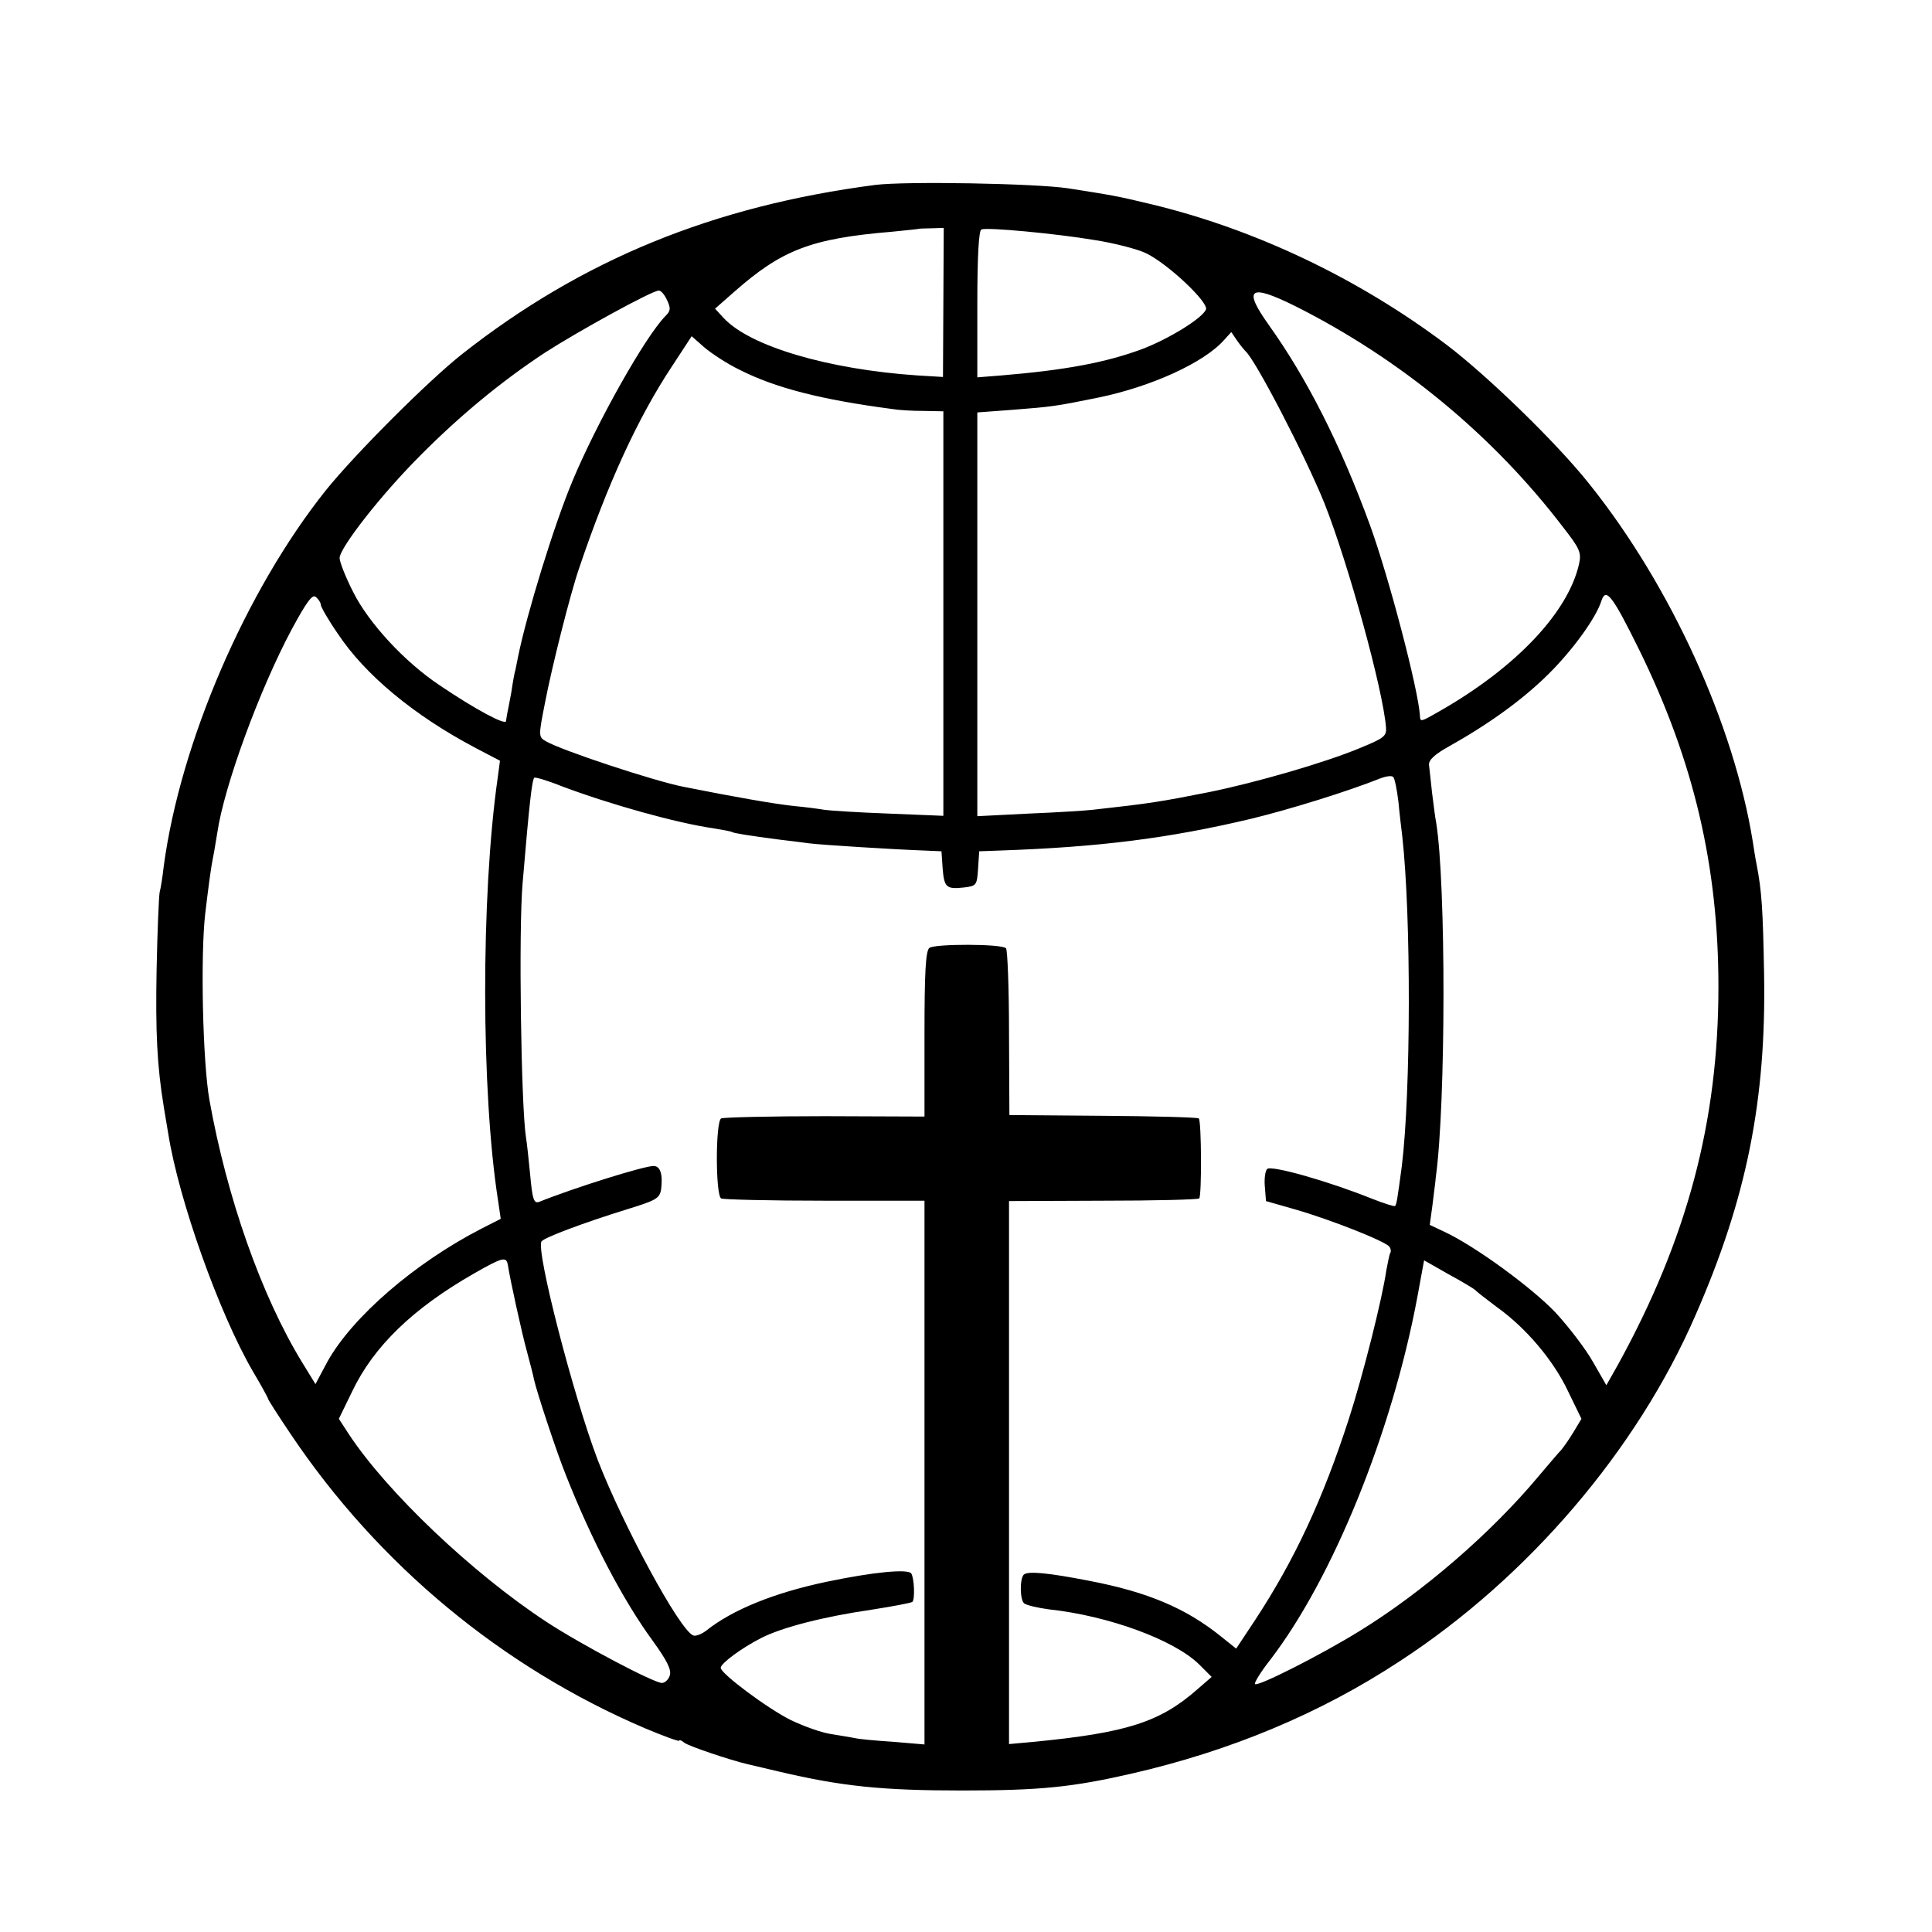 <?xml version="1.0" standalone="no"?>
<!DOCTYPE svg PUBLIC "-//W3C//DTD SVG 20010904//EN"
 "http://www.w3.org/TR/2001/REC-SVG-20010904/DTD/svg10.dtd">
<svg version="1.0" xmlns="http://www.w3.org/2000/svg"
 width="512pt" height="512pt" viewBox="0 0 512 512"
 preserveAspectRatio="xMidYMid meet">
<g transform="translate(0,512) scale(0.1,-0.1)"
fill="#000000" stroke="none">
<path d="M2320 4630 c-430 -56 -777 -198 -1095 -448 -90 -71 -285 -266 -362
-362 -212 -266 -385 -668 -429 -995 -3 -27 -8 -59 -11 -70 -2 -11 -6 -103 -8
-205 -3 -164 1 -253 19 -363 3 -17 8 -50 12 -72 28 -176 135 -476 224 -629 22
-37 40 -70 40 -72 0 -3 27 -45 60 -94 232 -346 560 -618 939 -780 50 -21 91
-36 91 -33 0 3 6 1 13 -5 10 -9 124 -47 167 -57 8 -2 47 -11 85 -20 166 -39
272 -50 485 -50 208 0 293 9 450 45 261 60 499 159 710 298 339 221 628 559
783 916 136 310 188 571 182 906 -3 169 -6 218 -20 290 -3 14 -7 41 -10 60
-50 310 -217 677 -432 946 -87 110 -271 288 -379 370 -235 177 -509 307 -784
373 -91 22 -105 24 -220 42 -87 13 -429 19 -510 9z m180 -312 l-1 -197 -67 4
c-237 16 -444 77 -514 152 l-23 25 50 44 c127 112 204 142 420 160 39 4 71 7
72 8 1 0 15 1 32 1 l32 1 -1 -198z m400 166 c52 -8 114 -24 137 -35 58 -28
166 -130 159 -149 -9 -23 -98 -78 -169 -105 -97 -36 -205 -56 -374 -70 l-63
-5 0 194 c0 131 4 196 11 198 17 6 197 -11 299 -28z m-1132 -160 c10 -21 9
-28 -4 -41 -53 -53 -182 -282 -247 -438 -49 -117 -121 -352 -144 -465 -3 -14
-6 -29 -7 -35 -2 -5 -7 -32 -11 -60 -5 -27 -10 -53 -11 -57 -1 -5 -2 -13 -3
-19 -1 -12 -83 32 -176 95 -93 62 -188 165 -229 247 -20 39 -36 80 -36 90 0
27 110 168 213 271 107 108 218 199 332 274 87 56 283 164 301 164 6 0 16 -12
22 -26z m1664 -15 c279 -140 525 -343 711 -587 43 -55 48 -66 42 -95 -28 -128
-165 -274 -367 -390 -54 -31 -54 -31 -55 -14 -4 69 -83 370 -133 507 -78 213
-167 388 -267 528 -70 98 -52 111 69 51z m-132 -119 c26 -21 160 -280 210
-404 64 -162 155 -494 163 -593 2 -24 -5 -29 -68 -55 -93 -39 -277 -92 -400
-117 -131 -26 -156 -30 -309 -47 -17 -2 -93 -7 -168 -10 l-138 -7 0 535 0 535
94 7 c102 8 112 9 225 32 142 29 282 93 335 153 l19 21 15 -22 c9 -13 19 -25
22 -28z m-1340 -50 c95 -48 215 -79 405 -104 17 -3 54 -5 83 -5 l52 -1 0 -536
0 -536 -147 6 c-82 3 -157 8 -169 10 -11 2 -47 7 -80 10 -49 5 -158 24 -293
51 -77 15 -325 97 -365 121 -19 11 -19 14 -2 100 18 95 68 293 91 359 75 222
155 397 245 533 l53 81 34 -30 c19 -16 60 -43 93 -59z m-1110 -622 c0 -6 20
-41 45 -77 72 -109 202 -217 365 -303 l65 -34 -6 -45 c-45 -314 -44 -835 1
-1121 l7 -48 -51 -26 c-177 -91 -342 -234 -408 -352 l-32 -60 -35 57 c-109
178 -200 439 -246 696 -18 102 -24 384 -11 495 9 75 15 121 21 150 3 13 7 42
11 64 18 122 111 377 197 538 40 74 55 94 64 86 7 -6 13 -15 13 -20z m3495
-122 c144 -294 209 -572 209 -891 0 -358 -83 -669 -267 -1003 l-30 -53 -35 61
c-19 34 -64 93 -100 132 -63 66 -213 176 -295 214 l-38 18 7 51 c3 27 8 61 9
75 27 197 27 780 1 940 -3 14 -7 50 -11 80 -3 30 -7 63 -8 73 -1 13 15 28 53
49 107 60 195 124 262 190 66 65 128 151 142 196 12 36 29 14 101 -132z m-639
-401 c3 -33 8 -73 10 -90 24 -213 23 -679 -1 -875 -12 -90 -14 -102 -18 -106
-2 -2 -30 7 -63 20 -109 44 -265 89 -276 78 -5 -5 -8 -26 -6 -47 l3 -38 77
-22 c94 -27 241 -85 250 -99 4 -5 5 -13 2 -17 -2 -4 -6 -24 -10 -45 -11 -77
-63 -282 -99 -393 -69 -214 -145 -376 -248 -533 l-51 -77 -40 32 c-93 75 -194
118 -351 148 -108 21 -161 26 -172 16 -11 -12 -10 -67 1 -76 6 -5 36 -12 66
-16 158 -17 332 -81 398 -146 l33 -33 -38 -33 c-99 -87 -187 -115 -433 -139
l-66 -6 0 720 0 719 249 1 c137 0 251 3 255 6 7 7 6 205 -1 212 -3 3 -117 6
-254 7 l-248 2 -1 217 c0 120 -4 221 -8 225 -11 12 -189 12 -203 1 -10 -8 -13
-66 -13 -229 l0 -218 -264 1 c-145 0 -269 -3 -275 -6 -15 -10 -15 -202 0 -212
6 -3 130 -6 275 -6 l264 0 0 -720 0 -721 -82 7 c-46 3 -92 7 -103 10 -11 2
-40 7 -65 11 -25 4 -72 21 -105 37 -62 31 -185 123 -185 138 0 12 56 53 107
79 57 29 168 57 292 75 57 9 106 18 109 21 7 7 5 62 -3 75 -8 13 -101 4 -225
-22 -138 -29 -249 -74 -318 -129 -13 -10 -29 -16 -35 -13 -36 14 -186 292
-253 465 -65 171 -164 555 -149 579 6 10 113 50 226 85 78 24 87 29 91 53 5
40 -2 62 -20 62 -26 0 -211 -58 -303 -95 -14 -5 -18 5 -24 72 -4 42 -9 87 -11
98 -13 81 -20 551 -9 675 18 215 25 273 31 279 2 2 34 -7 71 -22 130 -49 306
-98 403 -112 24 -4 47 -8 50 -10 5 -3 41 -9 125 -20 28 -3 64 -8 80 -10 31 -4
222 -16 304 -19 l46 -2 3 -44 c4 -52 10 -57 56 -52 34 4 35 6 38 50 l3 46 55
2 c261 9 446 32 665 84 103 25 258 73 345 108 14 5 28 7 32 3 4 -3 10 -33 14
-66z m-2360 -1228 c6 -39 37 -180 50 -227 8 -30 17 -64 19 -75 7 -33 61 -196
85 -255 68 -172 151 -331 231 -440 36 -50 49 -75 44 -90 -3 -11 -13 -20 -21
-20 -21 0 -213 101 -306 162 -195 128 -422 343 -524 498 l-26 40 35 72 c57
120 162 221 323 313 77 44 86 46 90 22z m2564 -66 c3 -4 29 -24 57 -45 77 -55
150 -141 189 -224 l35 -72 -21 -35 c-12 -20 -27 -41 -33 -48 -7 -7 -34 -39
-62 -72 -123 -147 -305 -305 -473 -408 -102 -63 -268 -147 -276 -140 -3 3 15
32 40 64 166 216 323 603 390 961 l18 98 65 -37 c37 -20 68 -39 71 -42z"/>
</g>
</svg>
